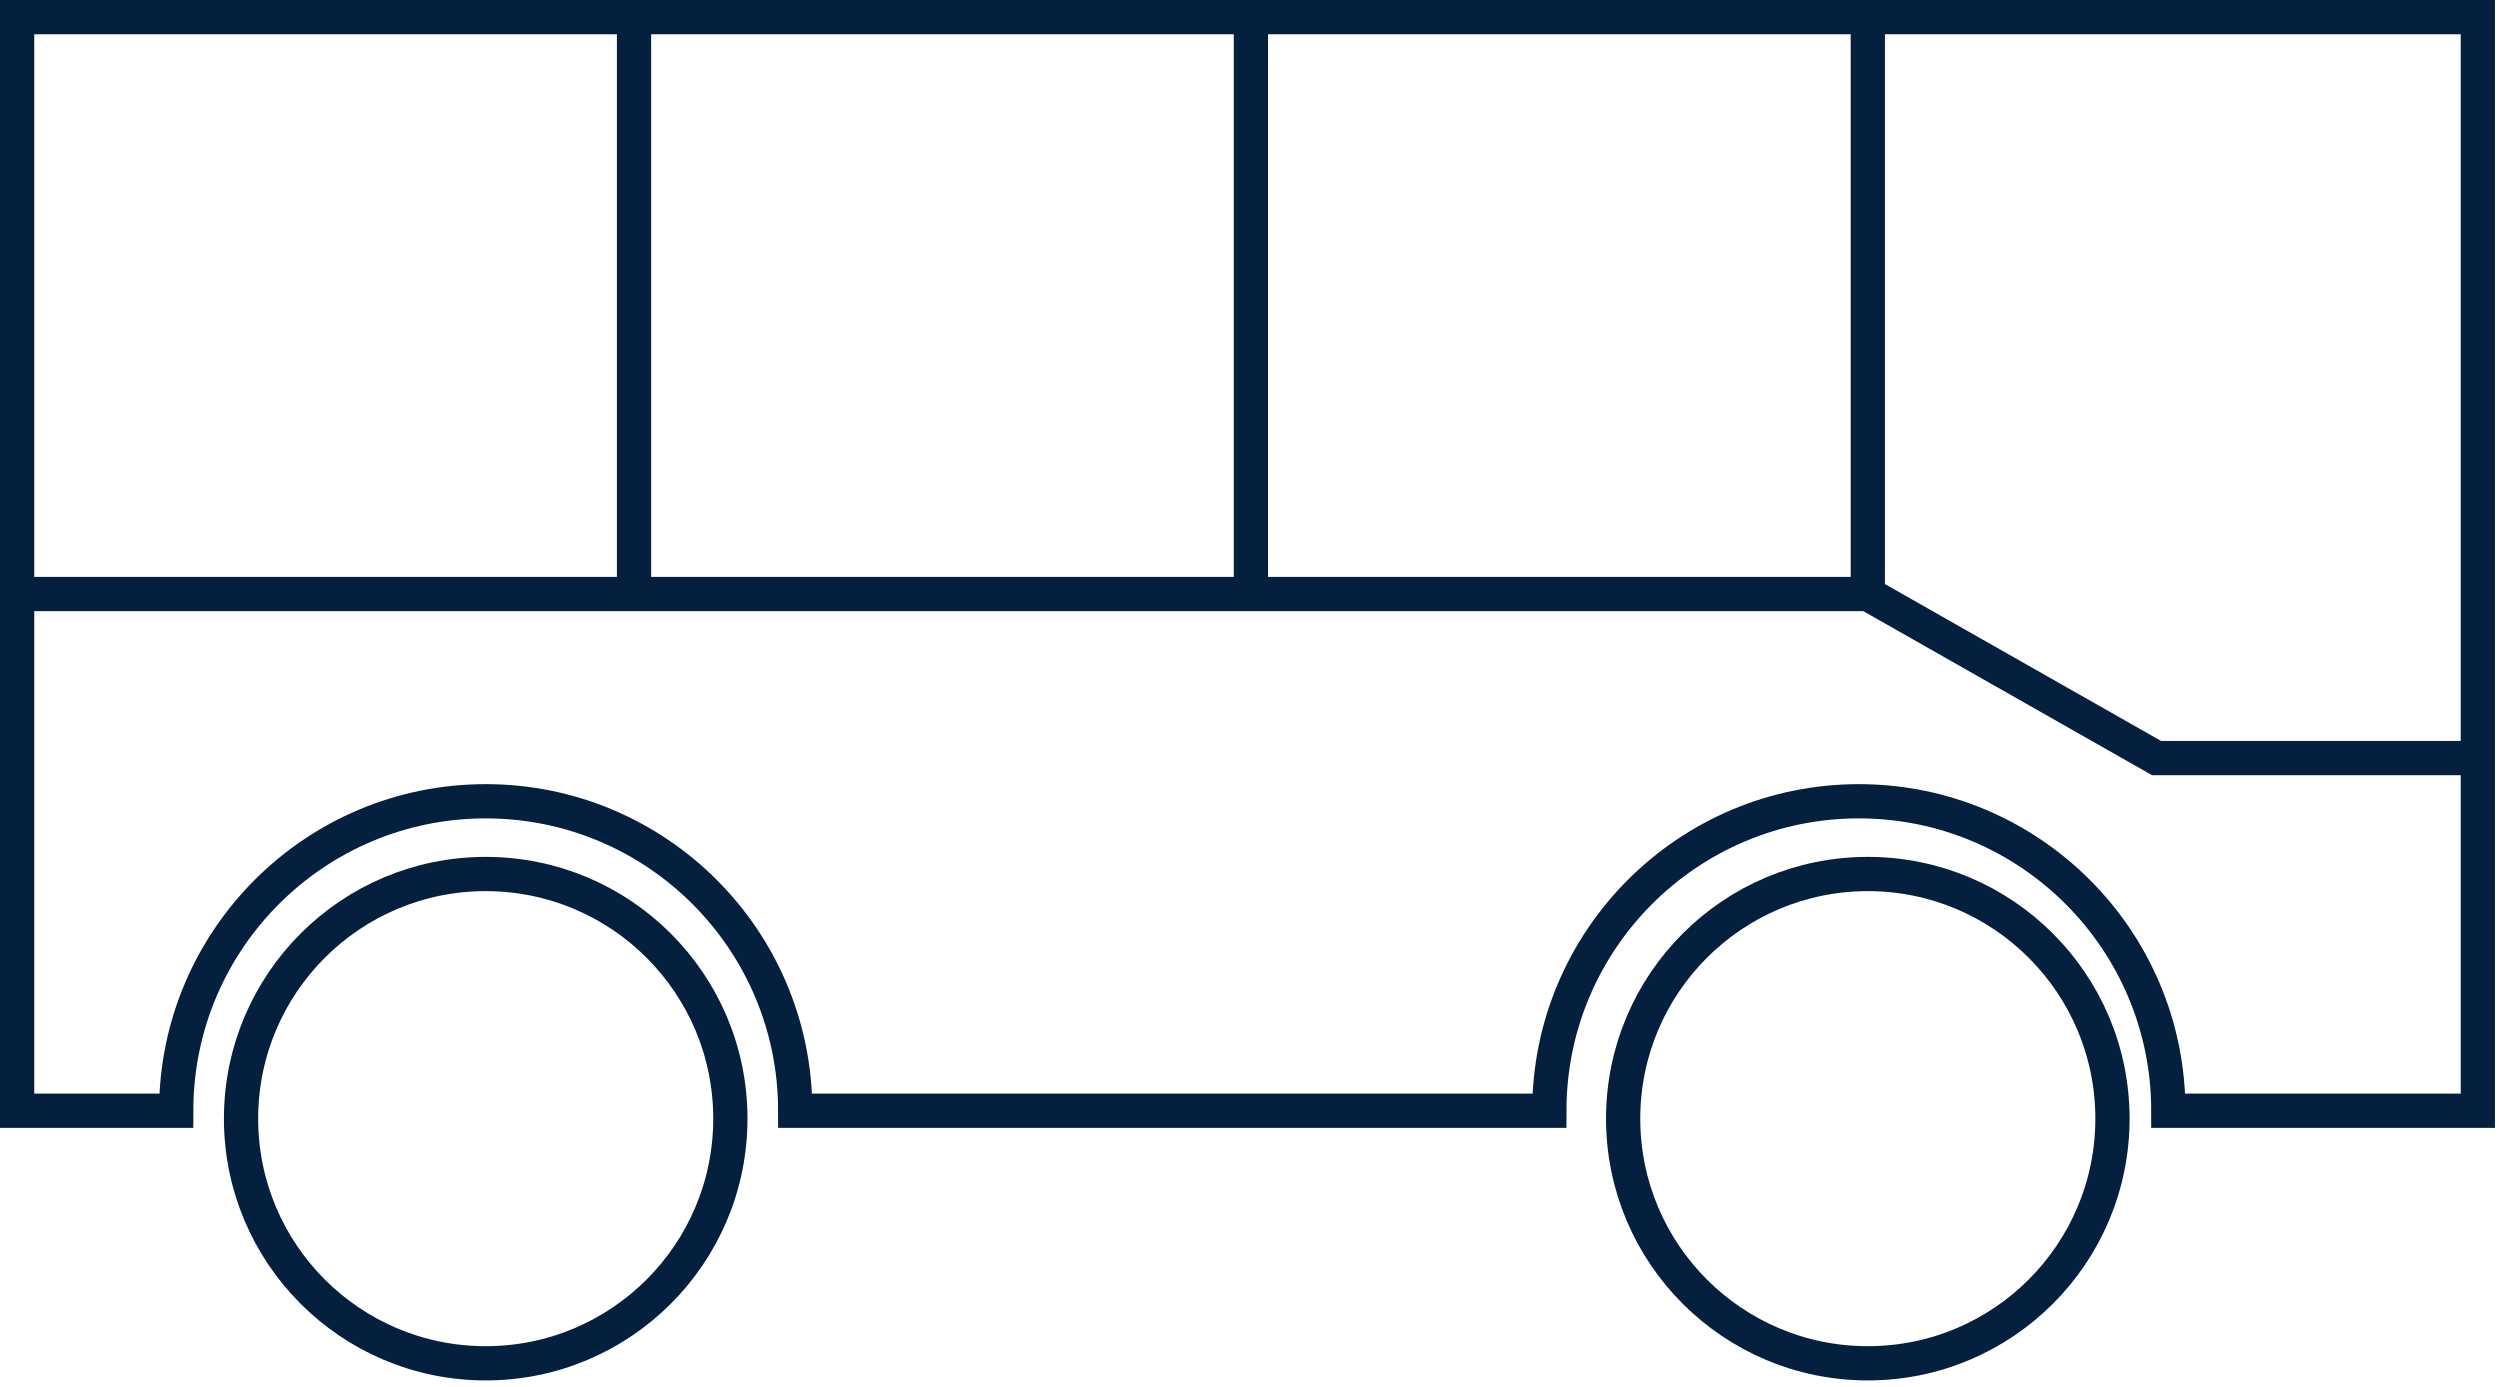<?xml version="1.0" encoding="UTF-8"?>
<svg width="146px" height="81px" viewBox="0 0 146 81" version="1.1" xmlns="http://www.w3.org/2000/svg" xmlns:xlink="http://www.w3.org/1999/xlink">
    <!-- Generator: Sketch 45.2 (43514) - http://www.bohemiancoding.com/sketch -->
    <title>Page 1</title>
    <desc>Created with Sketch.</desc>
    <defs></defs>
    <g id="final" stroke="none" stroke-width="1" fill="none" fill-rule="evenodd">
        <g id="montauk" transform="translate(-665, -2346)" stroke="#04203E" stroke-width="2">
            <g id="Page-1" transform="translate(666, 2347)">
                <path d="M0,-0 L0,63.868 L9.29,63.868 C9.29,53.887 17.383,45.794 27.366,45.794 C37.347,45.794 45.441,53.887 45.441,63.868 L89.481,63.868 C89.481,53.887 97.573,45.794 107.555,45.794 C117.538,45.794 125.631,53.887 125.631,63.868 L143.706,63.868 L143.706,-0 L0,-0 Z" id="Stroke-1"></path>
                <path d="M13.077,64.329 C13.077,56.439 19.474,50.042 27.365,50.042 C35.257,50.042 41.653,56.439 41.653,64.329 C41.653,72.22 35.257,78.617 27.365,78.617 C19.474,78.617 13.077,72.22 13.077,64.329 Z" id="Stroke-3"></path>
                <path d="M93.792,64.329 C93.792,56.439 100.189,50.042 108.081,50.042 C115.971,50.042 122.368,56.439 122.368,64.329 C122.368,72.22 115.971,78.617 108.081,78.617 C100.189,78.617 93.792,72.22 93.792,64.329 Z" id="Stroke-5"></path>
                <polyline id="Stroke-7" points="0 33.691 108.081 33.691 108.081 -0"></polyline>
                <polyline id="Stroke-9" points="108.08 33.691 124.944 43.272 143.706 43.272"></polyline>
                <path d="M36.027,33.691 L36.027,-0" id="Stroke-11"></path>
                <path d="M72.053,33.691 L72.053,-0" id="Stroke-13"></path>
            </g>
        </g>
    </g>
</svg>